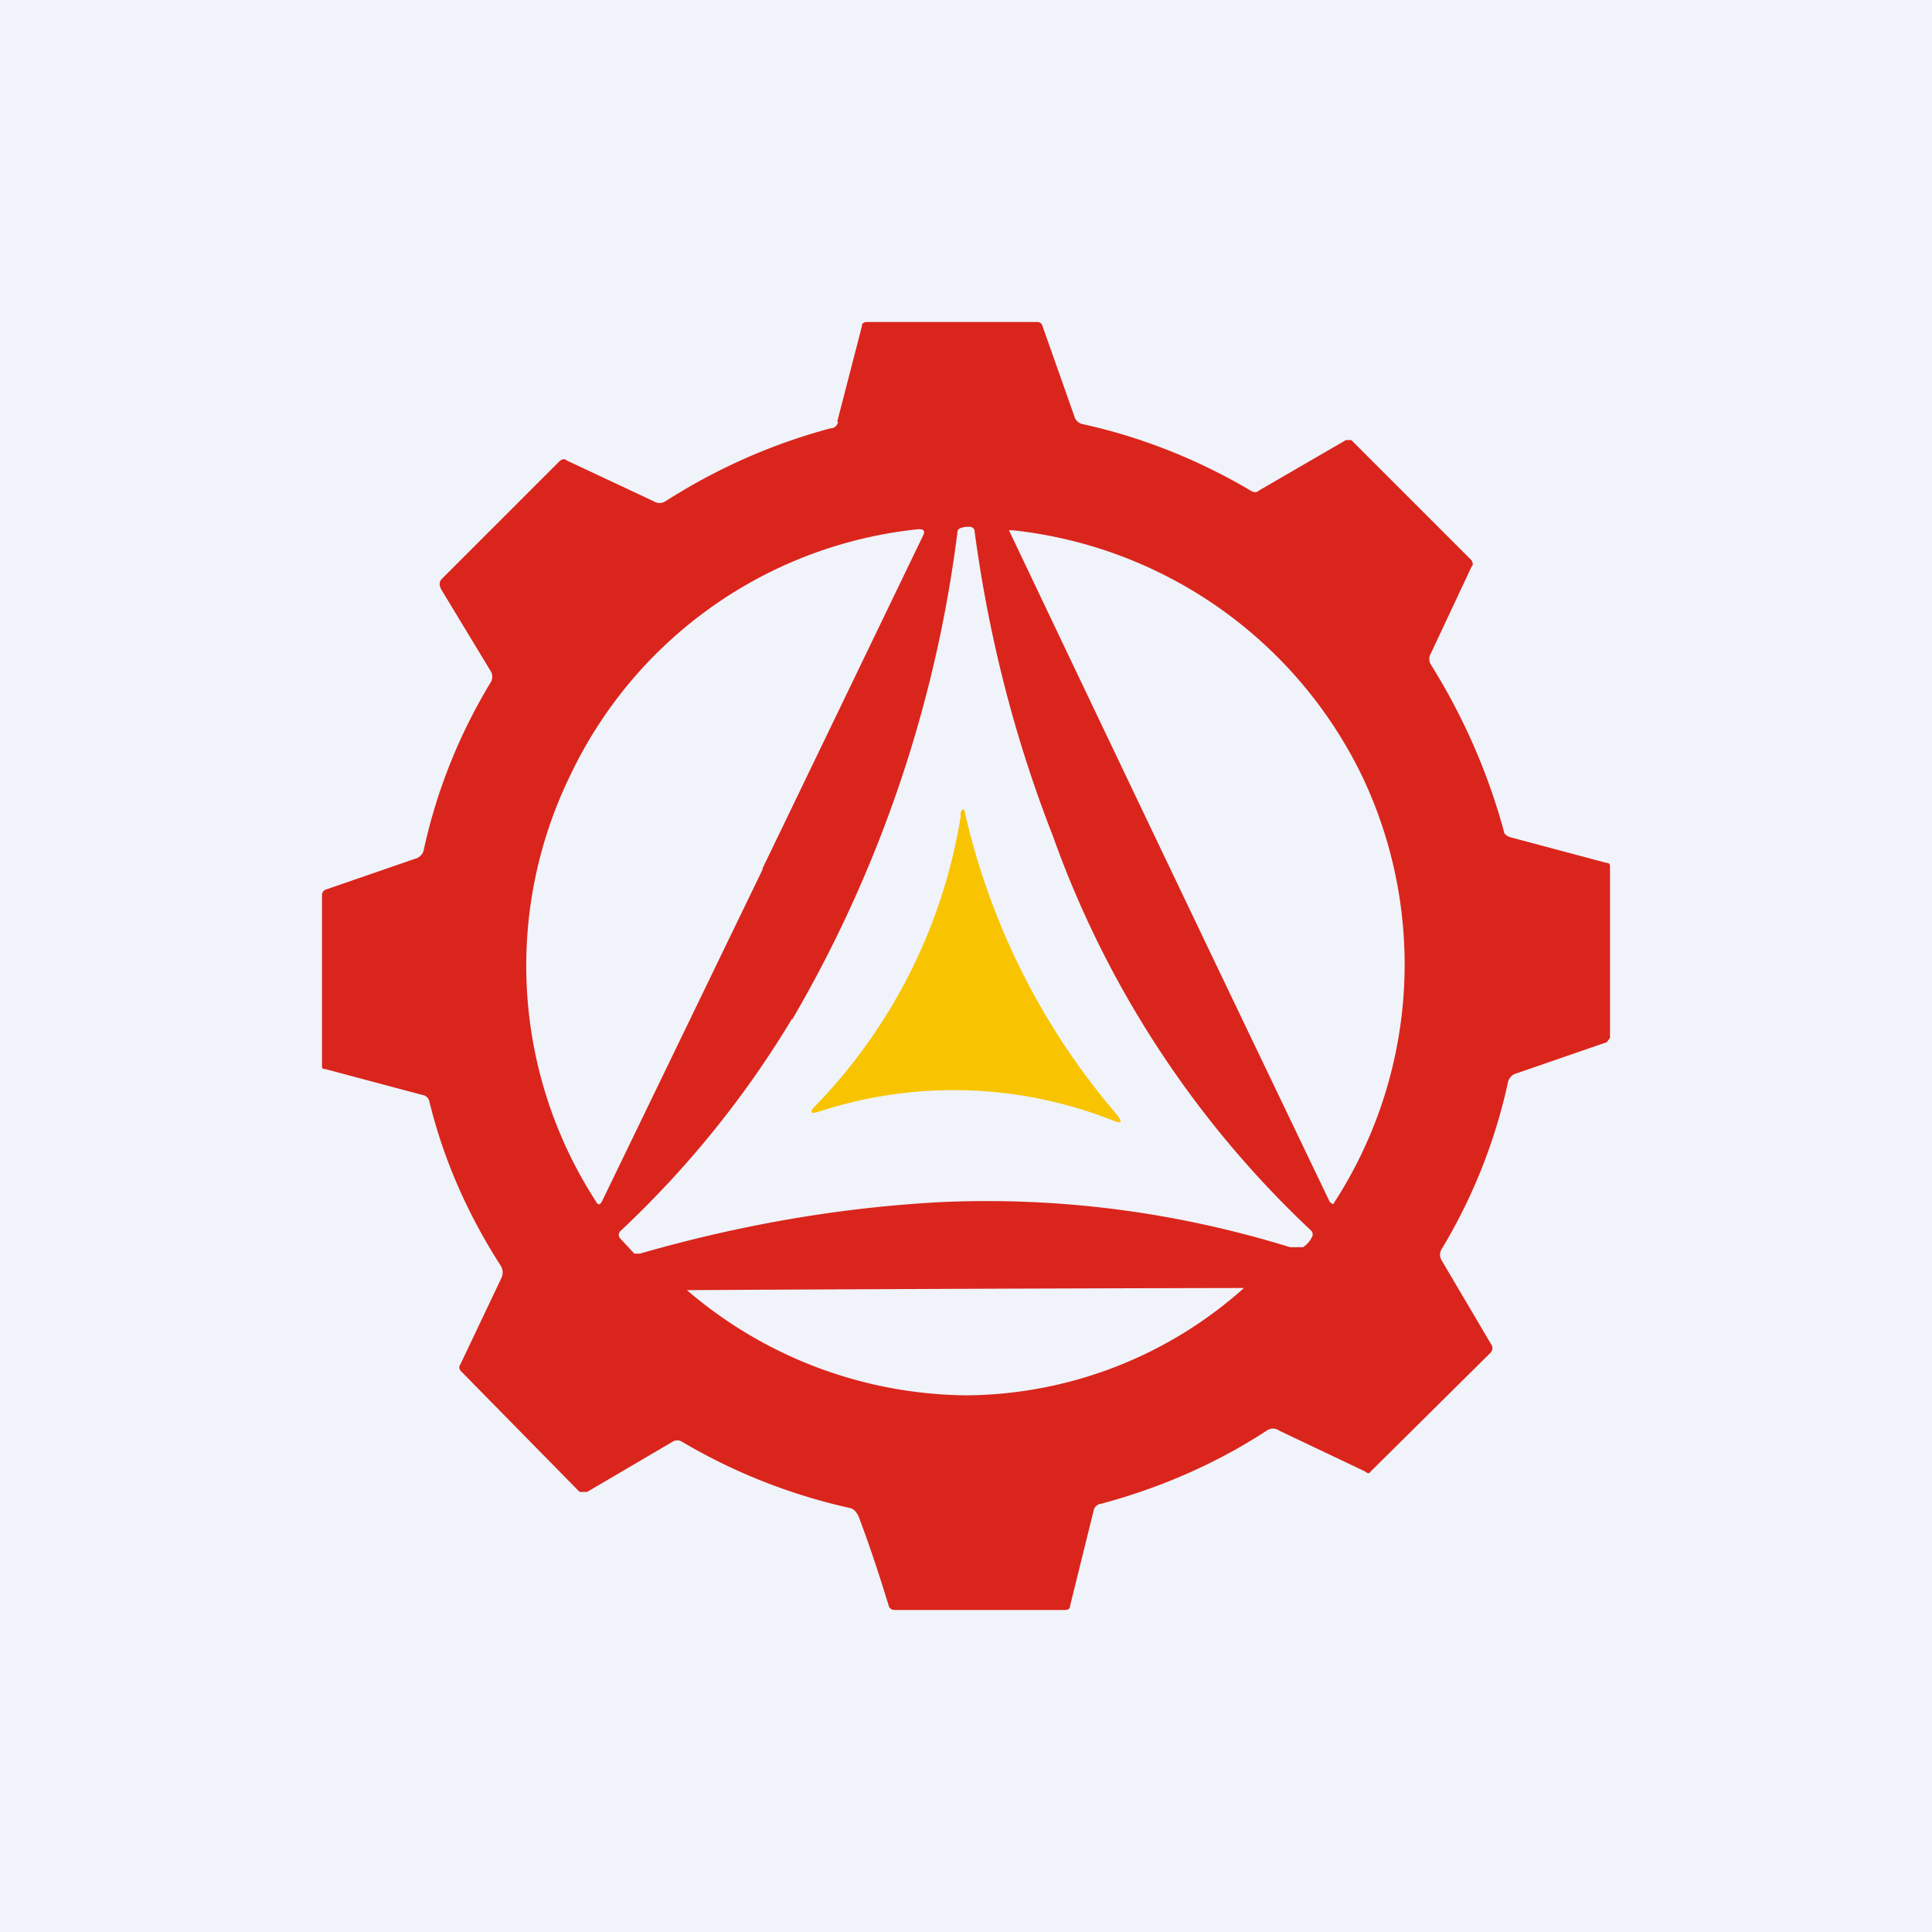<!-- by TradingView --><svg width="18" height="18" viewBox="0 0 18 18" xmlns="http://www.w3.org/2000/svg"><path fill="#F0F3FA" d="M0 0h18v18H0z"/><path fill-rule="evenodd" d="m7.8 3.93.23-.89c0-.03.02-.04.05-.04h1.58c.03 0 .04.01.05.03l.3.85a.1.1 0 0 0 .07.07c.55.12 1.08.33 1.57.62.03.02.06.02.08 0l.81-.47h.05l1.12 1.12c.01.02.02.04 0 .06l-.38.81a.1.1 0 0 0 0 .1c.3.48.53 1 .68 1.55 0 .03.03.05.06.06l.9.24c.02 0 .03.01.03.03v1.6l-.03.04-.84.29a.11.11 0 0 0-.08.08 5.1 5.1 0 0 1-.62 1.56.1.1 0 0 0 0 .1l.46.78c.02.03.02.05 0 .08l-1.12 1.11c-.01.02-.03.02-.05 0l-.8-.38a.1.1 0 0 0-.12 0c-.46.3-.98.53-1.54.68a.08.08 0 0 0-.07.06l-.22.89c0 .03-.02.04-.05.04H8.34c-.03 0-.05-.01-.06-.04-.08-.26-.17-.54-.28-.83-.02-.04-.04-.07-.08-.08a5.35 5.35 0 0 1-1.57-.62.08.08 0 0 0-.08 0l-.8.47H5.4L4.3 12.78c-.02-.02-.03-.04-.01-.07l.38-.8a.12.12 0 0 0 0-.11c-.31-.48-.54-1-.67-1.54a.08.08 0 0 0-.07-.06l-.9-.24C3 9.96 3 9.95 3 9.93V8.34c0-.02.01-.04.03-.05L3.87 8a.11.11 0 0 0 .08-.09c.12-.55.33-1.07.62-1.55a.1.1 0 0 0 0-.11l-.46-.76c-.02-.04-.02-.07.01-.1l1.1-1.1c.02-.01.04-.02.06 0l.81.38a.1.1 0 0 0 .11 0c.47-.3.98-.53 1.54-.68.04 0 .06-.03.07-.06Zm4.89 3.3a4.08 4.08 0 0 1-.27 3.99l-.03-.02A1978.9 1978.9 0 0 1 9.4 4.94h.03a4.1 4.1 0 0 1 3.26 2.29Zm-5.58.86-1.5 3.1c-.02.04-.04.04-.06 0a4.04 4.04 0 0 1-.24-3.96 4.05 4.05 0 0 1 3.25-2.3c.05 0 .06.02.04.06L7.1 8.1ZM11.59 12a1396.2 1396.2 0 0 0-5.19.02A4.05 4.05 0 0 0 9 13a3.92 3.92 0 0 0 2.59-1ZM7.38 9.49c-.42.7-.95 1.37-1.6 1.98-.02.02-.02.05 0 .07l.13.14h.05c.94-.27 1.87-.43 2.8-.48 1.1-.05 2.19.09 3.26.42h.12a.24.24 0 0 0 .09-.11c0-.02 0-.03-.02-.05a9.34 9.34 0 0 1-2.4-3.67c-.36-.92-.6-1.87-.73-2.84 0-.02-.01-.03-.03-.04a.2.2 0 0 0-.1.01.04.04 0 0 0-.03.04A11.96 11.96 0 0 1 7.38 9.5Z" fill="#DA251C"/><path d="M8.95 7.6v-.03c.02-.04.03-.04.04 0a6.55 6.55 0 0 0 1.42 2.82c.05.07.04.08-.04.05a4.03 4.03 0 0 0-2.75-.08c-.07.02-.08 0-.03-.05a5.03 5.03 0 0 0 1.36-2.7Z" fill="#F8C401"/></svg>